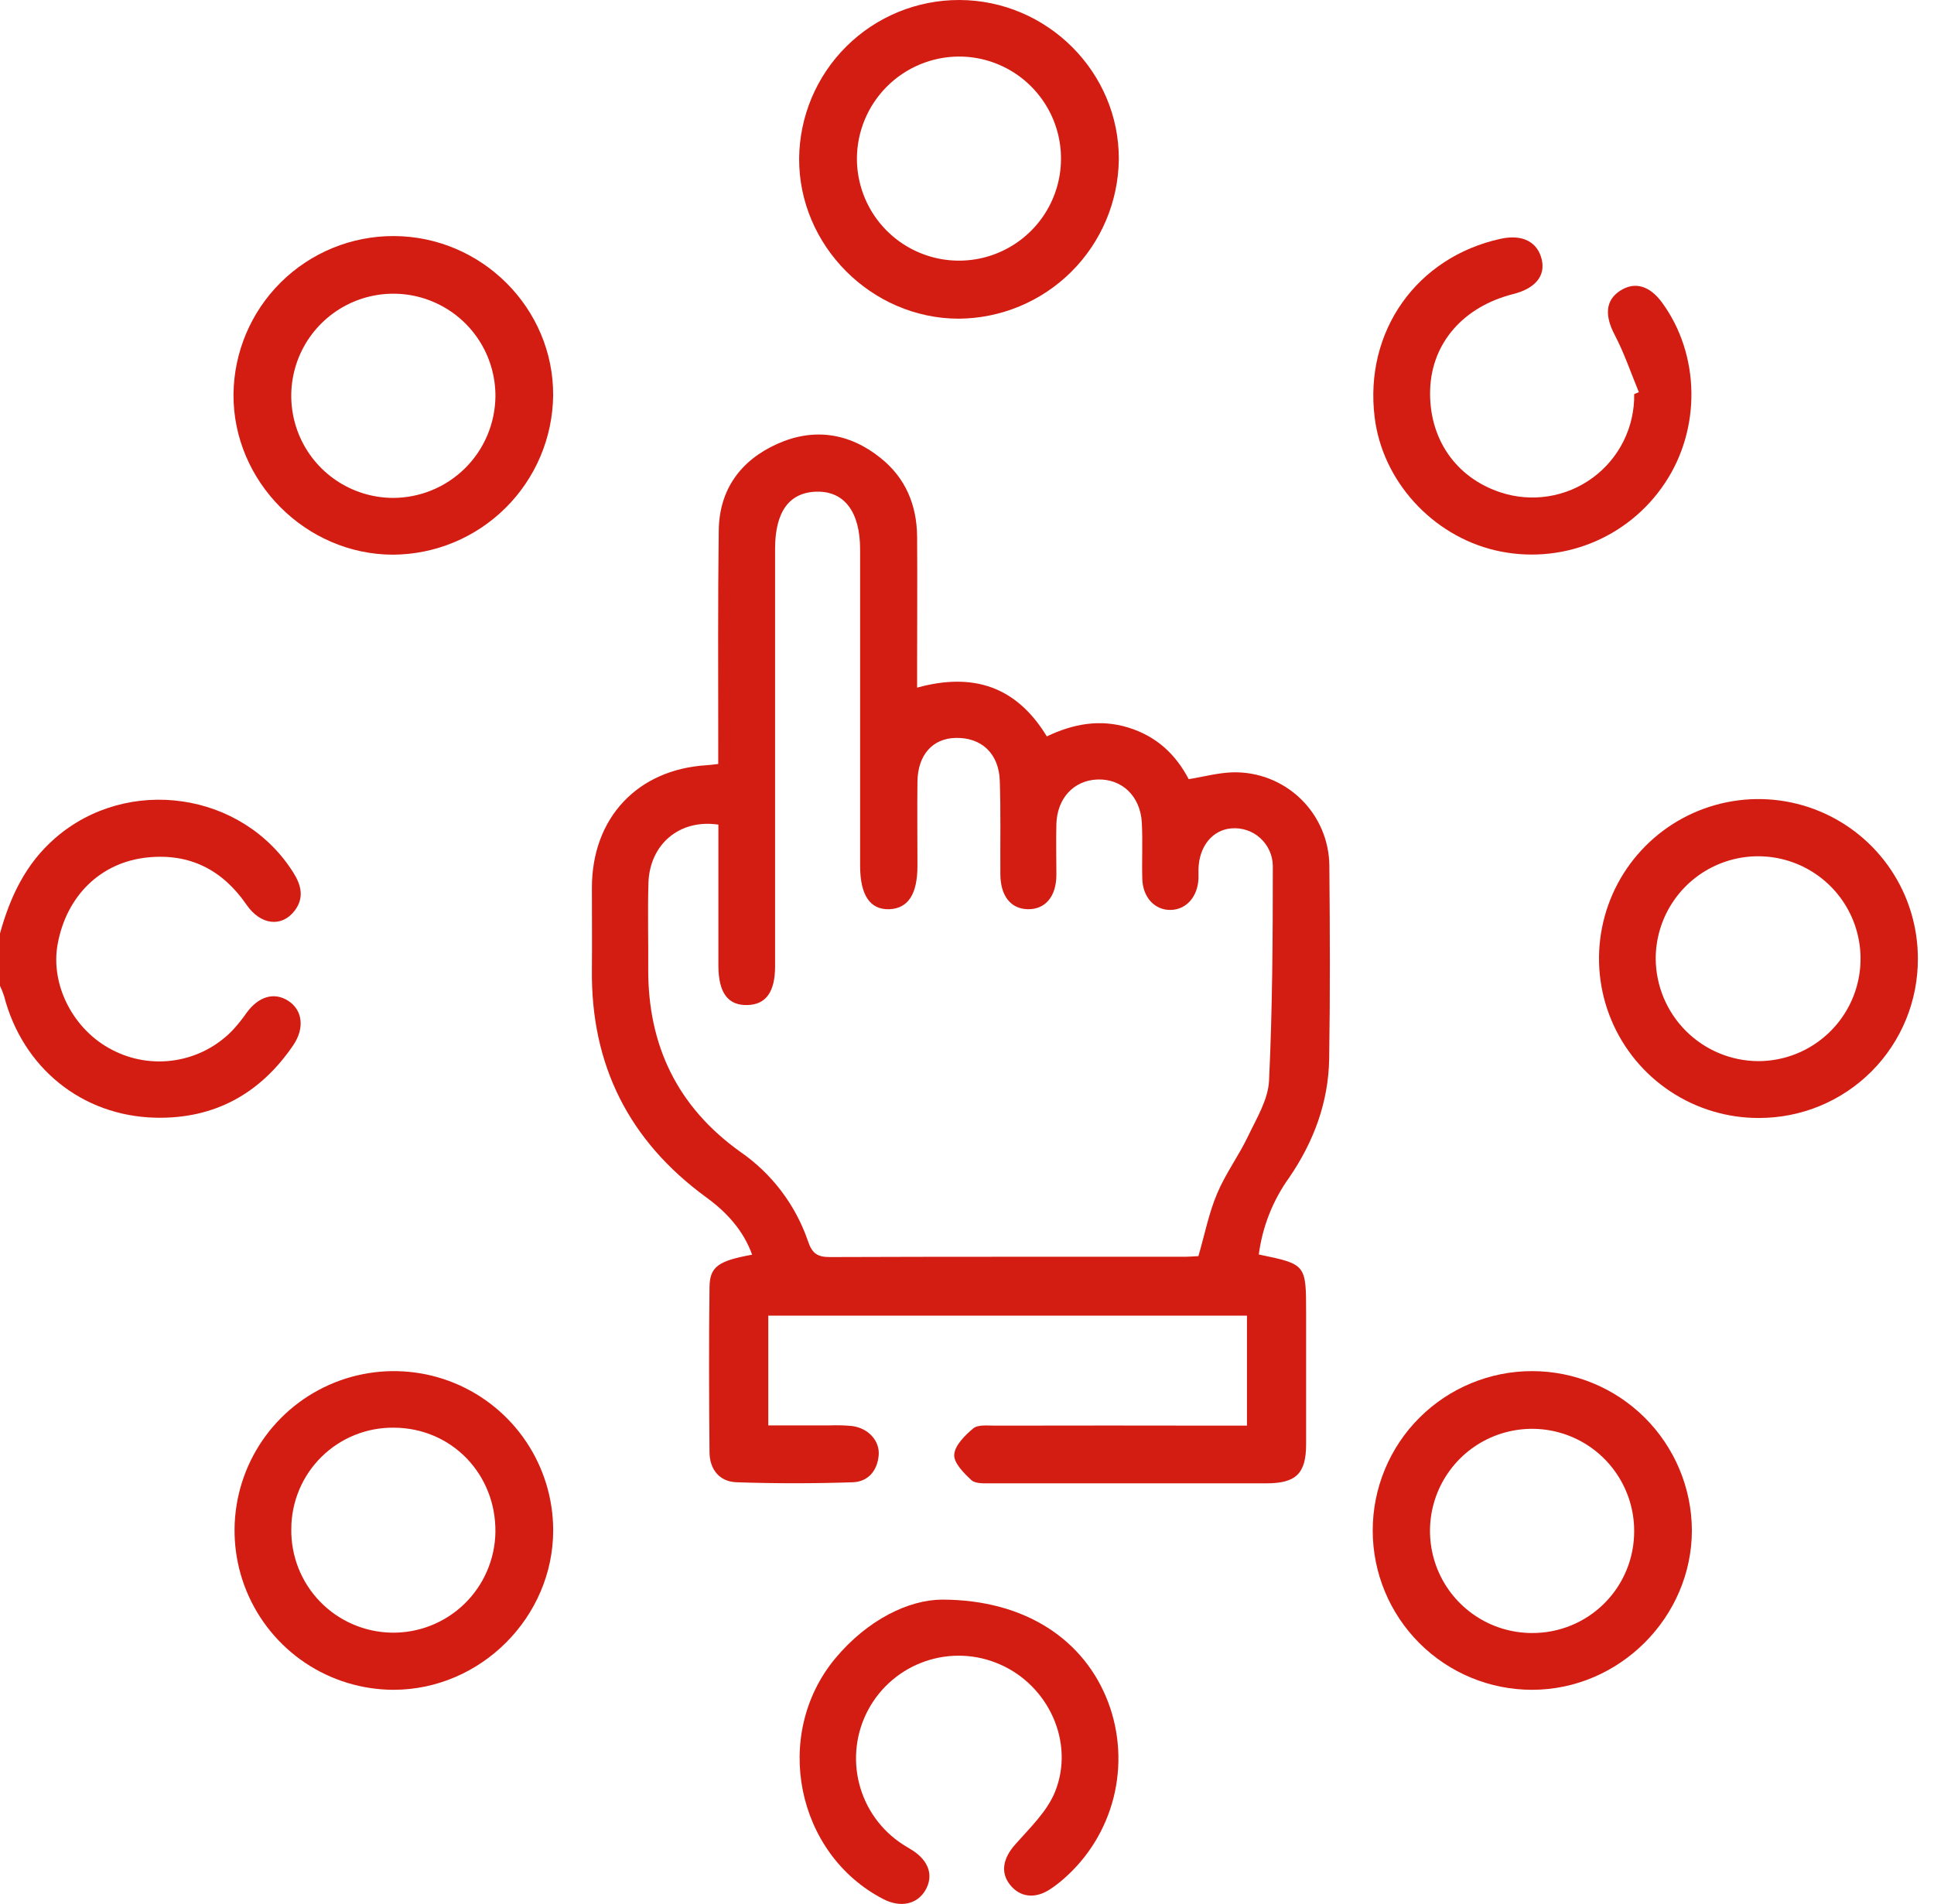 <svg width="64" height="63" viewBox="0 0 64 63" fill="none" xmlns="http://www.w3.org/2000/svg">
<path d="M0 30.886C0.335 29.676 0.848 28.579 1.827 27.731C4.225 25.649 8.026 26.196 9.71 28.878C9.975 29.299 10.07 29.719 9.747 30.138C9.318 30.694 8.622 30.611 8.158 29.937C7.363 28.783 6.282 28.229 4.881 28.372C3.334 28.531 2.203 29.634 1.908 31.239C1.659 32.591 2.429 34.084 3.714 34.74C4.359 35.077 5.097 35.195 5.816 35.077C6.535 34.959 7.196 34.612 7.701 34.086C7.868 33.904 8.023 33.711 8.164 33.508C8.561 32.966 9.076 32.818 9.54 33.117C10.005 33.417 10.094 34.011 9.703 34.587C8.612 36.19 7.094 37.027 5.152 36.984C2.705 36.928 0.745 35.325 0.133 32.952C0.096 32.839 0.051 32.728 0 32.621L0 30.886Z" fill="#D41D12"/>
<path d="M24.889 41.516C24.597 40.704 24.039 40.105 23.369 39.617C20.814 37.752 19.553 35.243 19.587 32.089C19.595 31.181 19.587 30.272 19.587 29.364C19.593 27.059 21.098 25.459 23.387 25.32C23.489 25.314 23.59 25.299 23.768 25.279V24.549C23.768 22.215 23.754 19.881 23.785 17.547C23.803 16.198 24.51 15.233 25.715 14.691C26.919 14.148 28.101 14.318 29.14 15.154C29.966 15.812 30.341 16.711 30.349 17.762C30.359 19.187 30.349 20.611 30.349 22.036V22.753C32.199 22.244 33.634 22.708 34.642 24.367C35.512 23.95 36.401 23.787 37.333 24.073C38.264 24.358 38.901 24.951 39.337 25.782C39.84 25.701 40.319 25.567 40.8 25.556C41.214 25.546 41.626 25.619 42.011 25.77C42.396 25.921 42.748 26.147 43.045 26.435C43.342 26.723 43.578 27.068 43.741 27.448C43.903 27.829 43.989 28.238 43.991 28.652C44.01 30.779 44.019 32.906 43.985 35.032C43.963 36.471 43.474 37.779 42.663 38.964C42.122 39.716 41.776 40.591 41.656 41.51C43.222 41.833 43.222 41.833 43.222 43.451C43.222 44.897 43.222 46.341 43.222 47.787C43.222 48.758 42.889 49.082 41.908 49.082C38.873 49.082 35.837 49.082 32.802 49.082C32.578 49.082 32.286 49.101 32.147 48.977C31.899 48.748 31.558 48.407 31.577 48.133C31.597 47.827 31.931 47.494 32.207 47.264C32.366 47.133 32.681 47.173 32.926 47.173C35.447 47.168 37.966 47.168 40.485 47.173H41.265V43.534H25.424V47.165C26.115 47.165 26.79 47.165 27.463 47.165C27.712 47.155 27.961 47.163 28.209 47.187C28.74 47.264 29.114 47.674 29.078 48.148C29.035 48.666 28.727 49.031 28.217 49.047C26.939 49.09 25.659 49.09 24.378 49.047C23.805 49.029 23.484 48.618 23.479 48.054C23.463 46.237 23.457 44.42 23.479 42.603C23.485 41.906 23.77 41.722 24.889 41.516ZM39.658 41.564C39.873 40.819 40.007 40.127 40.279 39.49C40.556 38.831 40.994 38.241 41.303 37.592C41.585 37.001 41.965 36.383 41.995 35.76C42.108 33.392 42.12 31.017 42.12 28.645C42.117 28.472 42.078 28.302 42.007 28.145C41.935 27.988 41.832 27.847 41.704 27.731C41.576 27.615 41.426 27.527 41.262 27.472C41.098 27.417 40.925 27.396 40.753 27.41C40.123 27.457 39.679 28.006 39.66 28.759C39.66 28.862 39.66 28.966 39.66 29.07C39.634 29.677 39.255 30.102 38.734 30.109C38.212 30.116 37.818 29.693 37.801 29.083C37.783 28.473 37.818 27.841 37.785 27.22C37.738 26.34 37.121 25.762 36.314 25.793C35.534 25.822 34.98 26.414 34.958 27.27C34.943 27.827 34.958 28.388 34.958 28.943C34.958 29.657 34.598 30.089 34.025 30.085C33.453 30.082 33.107 29.648 33.104 28.93C33.097 27.898 33.12 26.864 33.085 25.833C33.054 24.928 32.473 24.397 31.624 24.417C30.858 24.434 30.371 24.982 30.36 25.866C30.349 26.797 30.36 27.729 30.36 28.655C30.36 29.58 30.056 30.057 29.435 30.085C28.795 30.109 28.465 29.626 28.463 28.652C28.463 25.162 28.463 21.672 28.463 18.181C28.463 16.939 27.943 16.252 27.03 16.269C26.117 16.287 25.649 16.935 25.649 18.157C25.649 22.762 25.649 27.368 25.649 31.975C25.649 32.822 25.347 33.241 24.733 33.256C24.091 33.273 23.778 32.854 23.773 31.962C23.773 31.28 23.773 30.596 23.773 29.918V27.286C22.485 27.095 21.497 27.937 21.458 29.221C21.43 30.17 21.458 31.12 21.451 32.07C21.443 34.599 22.42 36.626 24.494 38.11C25.541 38.831 26.328 39.87 26.739 41.072C26.88 41.492 27.065 41.597 27.478 41.595C31.382 41.58 35.286 41.587 39.19 41.585C39.35 41.585 39.512 41.571 39.658 41.564Z" fill="#D41D12"/>
<path d="M31.72 10.545C28.837 10.539 26.433 8.125 26.445 5.25C26.456 3.852 27.019 2.515 28.013 1.531C29.006 0.548 30.348 -0.003 31.746 1.21453e-05C34.656 0.007 37.039 2.39 37.024 5.276C37.007 6.674 36.441 8.01 35.45 8.995C34.458 9.981 33.118 10.537 31.72 10.545ZM28.357 5.251C28.358 5.919 28.556 6.572 28.928 7.127C29.3 7.682 29.828 8.114 30.446 8.369C31.063 8.624 31.742 8.69 32.397 8.559C33.052 8.428 33.654 8.105 34.125 7.632C34.597 7.159 34.918 6.557 35.047 5.901C35.176 5.246 35.108 4.567 34.852 3.95C34.595 3.333 34.161 2.807 33.605 2.436C33.049 2.066 32.396 1.869 31.728 1.871C30.834 1.876 29.978 2.234 29.346 2.867C28.715 3.5 28.359 4.357 28.357 5.251V5.251Z" fill="#D41D12"/>
<path d="M13.031 7.811C15.941 7.819 18.324 10.204 18.305 13.089C18.288 14.487 17.722 15.823 16.729 16.807C15.737 17.792 14.397 18.348 12.999 18.354C10.117 18.348 7.712 15.93 7.727 13.057C7.738 11.659 8.302 10.322 9.296 9.339C10.29 8.356 11.633 7.806 13.031 7.811V7.811ZM16.395 13.11C16.397 12.443 16.202 11.789 15.834 11.232C15.465 10.675 14.94 10.24 14.324 9.982C13.709 9.723 13.03 9.653 12.374 9.78C11.719 9.907 11.116 10.225 10.641 10.695C10.166 11.164 9.841 11.764 9.707 12.418C9.573 13.072 9.636 13.752 9.887 14.37C10.139 14.989 10.568 15.519 11.121 15.893C11.674 16.268 12.325 16.47 12.993 16.475C13.889 16.478 14.751 16.125 15.388 15.495C16.026 14.864 16.387 14.007 16.395 13.11V13.11Z" fill="#D41D12"/>
<path d="M13.021 55.914C11.979 55.911 10.961 55.6 10.096 55.02C9.231 54.439 8.558 53.615 8.16 52.653C7.763 51.69 7.66 50.631 7.864 49.609C8.068 48.588 8.57 47.649 9.306 46.913C10.043 46.176 10.981 45.675 12.003 45.471C13.024 45.267 14.084 45.371 15.046 45.768C16.009 46.166 16.833 46.84 17.413 47.705C17.993 48.57 18.304 49.587 18.306 50.629C18.31 53.508 15.906 55.913 13.021 55.914ZM9.64 50.587C9.632 51.03 9.712 51.471 9.874 51.884C10.037 52.296 10.279 52.673 10.587 52.992C11.209 53.636 12.062 54.007 12.958 54.023C13.853 54.039 14.719 53.698 15.363 53.076C16.007 52.453 16.378 51.6 16.394 50.705C16.422 48.78 14.943 47.25 13.04 47.241C12.597 47.235 12.156 47.316 11.744 47.482C11.332 47.647 10.957 47.892 10.641 48.204C10.325 48.515 10.073 48.886 9.902 49.295C9.73 49.704 9.641 50.143 9.64 50.587V50.587Z" fill="#D41D12"/>
<path d="M50.701 45.369C52.099 45.37 53.44 45.924 54.43 46.911C55.421 47.898 55.981 49.236 55.988 50.634C55.988 53.516 53.583 55.915 50.698 55.914C49.3 55.914 47.959 55.358 46.97 54.37C45.981 53.381 45.426 52.04 45.426 50.642C45.426 49.243 45.981 47.902 46.97 46.913C47.959 45.925 49.3 45.369 50.698 45.369H50.701ZM54.078 50.655C54.078 49.987 53.879 49.335 53.508 48.78C53.137 48.224 52.61 47.791 51.993 47.536C51.377 47.28 50.698 47.213 50.043 47.343C49.388 47.472 48.786 47.793 48.313 48.265C47.841 48.737 47.518 49.338 47.387 49.992C47.256 50.647 47.322 51.326 47.576 51.944C47.83 52.561 48.262 53.089 48.816 53.461C49.371 53.834 50.023 54.033 50.691 54.035C51.136 54.038 51.577 53.953 51.989 53.785C52.401 53.617 52.776 53.368 53.091 53.053C53.406 52.739 53.656 52.365 53.825 51.953C53.995 51.542 54.08 51.1 54.078 50.655V50.655Z" fill="#D41D12"/>
<path d="M58.211 36.993C57.167 36.997 56.145 36.691 55.275 36.114C54.404 35.537 53.725 34.715 53.322 33.751C52.919 32.788 52.812 31.726 53.013 30.702C53.214 29.677 53.714 28.735 54.451 27.995C55.187 27.254 56.127 26.75 57.151 26.544C58.175 26.338 59.236 26.441 60.202 26.839C61.167 27.237 61.993 27.913 62.574 28.78C63.155 29.648 63.466 30.669 63.466 31.713C63.47 32.405 63.337 33.092 63.075 33.732C62.813 34.373 62.426 34.956 61.938 35.447C61.449 35.937 60.869 36.327 60.229 36.592C59.59 36.857 58.904 36.993 58.211 36.993V36.993ZM58.19 35.112C58.861 35.11 59.516 34.91 60.072 34.535C60.628 34.161 61.061 33.63 61.316 33.01C61.57 32.39 61.635 31.708 61.502 31.051C61.37 30.394 61.045 29.791 60.569 29.318C60.093 28.846 59.488 28.525 58.83 28.396C58.172 28.268 57.491 28.337 56.872 28.596C56.254 28.855 55.726 29.291 55.355 29.85C54.985 30.409 54.788 31.065 54.791 31.735C54.8 32.632 55.162 33.489 55.798 34.121C56.434 34.753 57.294 35.109 58.19 35.112V35.112Z" fill="#D41D12"/>
<path d="M54.233 12.976C53.971 12.342 53.751 11.687 53.434 11.082C53.1 10.446 53.121 9.936 53.618 9.617C54.095 9.31 54.587 9.45 54.996 10.005C56.261 11.729 56.301 14.184 55.092 15.99C54.494 16.889 53.635 17.584 52.63 17.981C51.626 18.377 50.523 18.457 49.472 18.208C47.384 17.712 45.746 15.909 45.49 13.808C45.139 10.969 46.876 8.509 49.661 7.901C50.379 7.743 50.887 8.003 51.021 8.595C51.145 9.134 50.799 9.548 50.08 9.729C48.426 10.146 47.384 11.344 47.327 12.878C47.269 14.492 48.161 15.799 49.651 16.291C50.161 16.46 50.705 16.505 51.236 16.421C51.767 16.338 52.271 16.128 52.704 15.81C53.138 15.492 53.489 15.074 53.728 14.593C53.967 14.111 54.087 13.579 54.079 13.041L54.233 12.976Z" fill="#D41D12"/>
<path d="M31.17 52.93C33.948 52.93 35.898 54.279 36.673 56.329C37.053 57.34 37.114 58.444 36.848 59.491C36.581 60.538 36 61.478 35.183 62.184C35.043 62.306 34.895 62.419 34.739 62.521C34.243 62.842 33.746 62.778 33.418 62.358C33.09 61.938 33.208 61.469 33.596 61.031C34.079 60.485 34.649 59.942 34.912 59.293C35.574 57.654 34.695 55.768 33.083 55.07C32.301 54.728 31.42 54.693 30.614 54.972C29.808 55.25 29.136 55.822 28.732 56.573C28.328 57.324 28.222 58.2 28.434 59.026C28.646 59.852 29.161 60.568 29.877 61.031C29.98 61.1 30.089 61.156 30.194 61.225C30.735 61.573 30.897 62.059 30.631 62.532C30.365 63.005 29.815 63.14 29.232 62.84C26.343 61.349 25.546 57.4 27.638 54.878C28.703 53.598 30.071 52.935 31.17 52.93Z" fill="#D41D12"/>
</svg>
